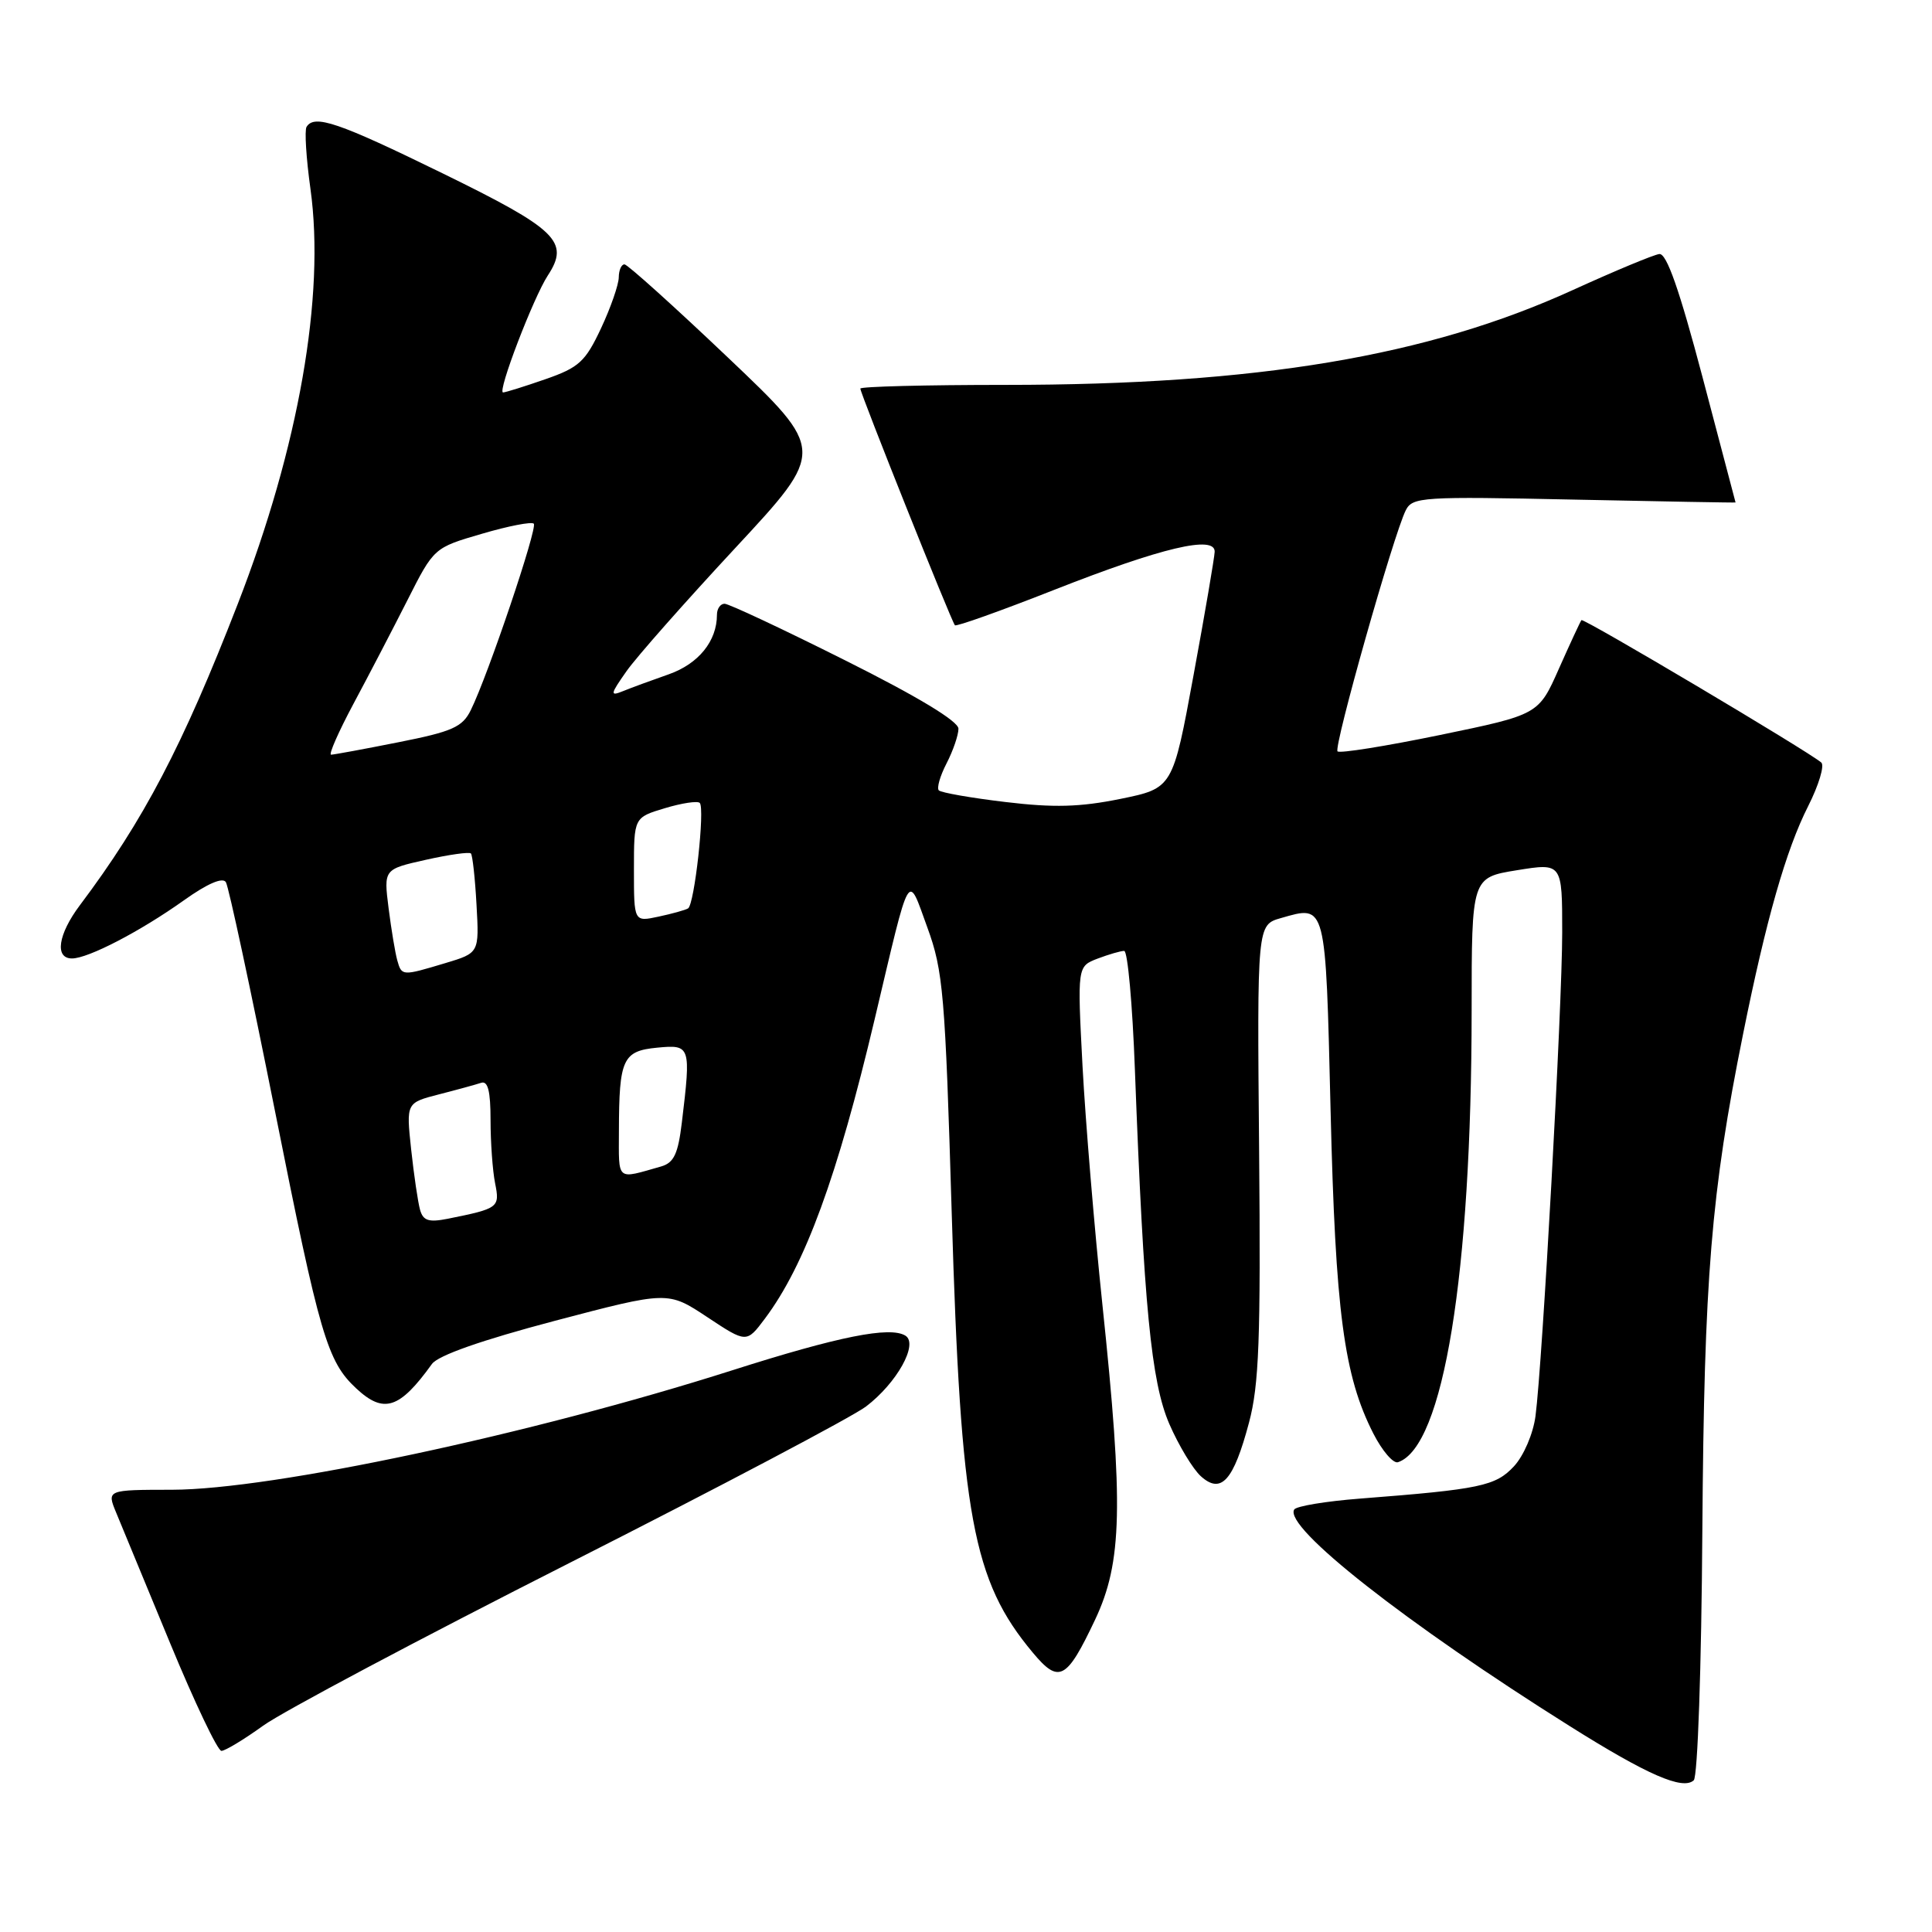 <?xml version="1.0" encoding="UTF-8" standalone="no"?>
<!DOCTYPE svg PUBLIC "-//W3C//DTD SVG 1.1//EN" "http://www.w3.org/Graphics/SVG/1.1/DTD/svg11.dtd" >
<svg xmlns="http://www.w3.org/2000/svg" xmlns:xlink="http://www.w3.org/1999/xlink" version="1.1" viewBox="0 0 256 256">
 <g >
 <path fill="currentColor"
d=" M 225.57 202.77 C 225.81 169.25 226.72 158.09 230.97 137.00 C 234.01 121.89 236.66 112.60 239.59 106.82 C 241.00 104.03 241.78 101.43 241.33 101.04 C 239.61 99.55 209.81 81.86 209.55 82.17 C 209.40 82.35 208.06 85.24 206.57 88.59 C 203.87 94.69 203.87 94.69 190.81 97.39 C 183.63 98.87 177.52 99.85 177.23 99.56 C 176.68 99.01 184.64 70.87 186.27 67.62 C 187.16 65.85 188.42 65.77 208.60 66.20 C 220.37 66.45 229.99 66.62 229.97 66.58 C 229.96 66.53 227.99 59.08 225.60 50.00 C 222.53 38.38 220.84 33.55 219.87 33.66 C 219.12 33.75 213.96 35.90 208.41 38.43 C 189.15 47.22 166.55 51.00 133.25 51.00 C 122.66 51.00 114.00 51.22 114.00 51.49 C 114.00 52.14 126.09 82.40 126.53 82.85 C 126.72 83.05 132.65 80.93 139.71 78.15 C 153.94 72.55 161.03 70.87 160.95 73.12 C 160.92 73.88 159.67 81.24 158.15 89.47 C 155.40 104.44 155.40 104.44 148.45 105.86 C 143.08 106.95 139.62 107.04 133.22 106.27 C 128.67 105.73 124.70 105.03 124.40 104.73 C 124.10 104.43 124.56 102.82 125.43 101.14 C 126.29 99.47 127.00 97.40 127.00 96.56 C 127.00 95.57 121.61 92.31 112.01 87.51 C 103.77 83.38 96.57 80.00 96.01 80.00 C 95.46 80.00 95.00 80.65 95.00 81.45 C 95.00 84.95 92.56 87.96 88.61 89.35 C 86.35 90.14 83.62 91.14 82.55 91.58 C 80.80 92.29 80.85 92.02 83.02 88.93 C 84.35 87.04 90.84 79.70 97.44 72.60 C 109.43 59.70 109.43 59.70 96.47 47.39 C 89.34 40.61 83.16 35.05 82.75 35.03 C 82.34 35.02 82.00 35.79 81.99 36.75 C 81.98 37.71 80.93 40.75 79.64 43.50 C 77.56 47.93 76.72 48.70 72.26 50.25 C 69.50 51.21 66.97 52.00 66.66 52.00 C 65.86 52.00 70.68 39.42 72.59 36.50 C 75.52 32.03 73.82 30.39 58.61 22.95 C 44.79 16.19 41.66 15.13 40.62 16.81 C 40.34 17.26 40.57 20.97 41.14 25.05 C 43.10 39.19 39.59 59.22 31.50 80.04 C 24.19 98.86 19.03 108.71 10.59 119.94 C 7.69 123.80 7.21 127.00 9.54 127.00 C 11.68 127.00 18.58 123.42 24.38 119.29 C 27.49 117.07 29.51 116.21 29.93 116.89 C 30.30 117.49 33.23 131.14 36.44 147.24 C 42.38 177.04 43.36 180.39 47.20 183.97 C 50.85 187.37 52.94 186.70 57.23 180.74 C 58.05 179.60 63.78 177.59 73.50 175.02 C 88.50 171.07 88.50 171.07 93.71 174.52 C 98.92 177.97 98.92 177.97 101.35 174.73 C 106.67 167.63 110.96 155.92 115.91 135.00 C 120.71 114.72 120.21 115.58 122.88 122.90 C 124.98 128.65 125.24 131.71 126.11 160.83 C 127.31 200.96 128.88 209.44 136.85 218.98 C 140.32 223.14 141.32 222.62 145.10 214.63 C 148.71 207.00 148.88 199.53 146.07 172.83 C 145.01 162.75 143.83 148.55 143.44 141.27 C 142.75 128.05 142.75 128.05 145.44 127.02 C 146.92 126.46 148.50 126.00 148.96 126.00 C 149.42 126.00 150.06 133.09 150.38 141.75 C 151.56 173.05 152.54 183.13 154.94 188.68 C 156.18 191.53 158.06 194.65 159.12 195.61 C 161.81 198.04 163.45 196.21 165.50 188.50 C 166.83 183.52 167.06 177.43 166.84 152.53 C 166.57 122.55 166.57 122.55 169.73 121.65 C 175.76 119.92 175.64 119.47 176.31 147.16 C 176.95 173.80 178.07 182.30 181.98 189.96 C 183.15 192.25 184.62 193.96 185.24 193.75 C 191.26 191.75 194.99 168.84 195.00 133.89 C 195.00 116.28 195.00 116.28 201.00 115.31 C 207.00 114.34 207.00 114.34 207.00 123.56 C 207.00 133.34 204.38 180.65 203.46 187.65 C 203.15 189.98 201.90 192.90 200.61 194.29 C 198.18 196.91 196.12 197.34 180.24 198.57 C 175.70 198.92 171.76 199.57 171.49 200.02 C 170.06 202.33 186.30 215.09 208.00 228.72 C 218.29 235.19 222.97 237.23 224.43 235.90 C 224.95 235.42 225.45 220.98 225.57 202.77 Z  M 34.87 228.66 C 37.41 226.82 55.70 217.11 75.50 207.08 C 95.30 197.05 112.96 187.73 114.75 186.37 C 118.85 183.25 121.73 178.07 119.97 176.98 C 117.92 175.72 111.15 177.07 97.00 181.58 C 70.31 190.08 36.09 197.37 22.82 197.40 C 14.14 197.41 14.14 197.41 15.40 200.45 C 16.10 202.13 19.31 209.91 22.55 217.75 C 25.79 225.59 28.84 232.00 29.34 232.00 C 29.83 232.00 32.32 230.50 34.87 228.66 Z  M 55.66 160.31 C 55.38 159.31 54.85 155.72 54.48 152.31 C 53.82 146.13 53.82 146.13 58.16 145.01 C 60.55 144.40 63.06 143.71 63.75 143.48 C 64.65 143.18 65.00 144.57 65.00 148.41 C 65.00 151.35 65.27 155.11 65.60 156.77 C 66.25 160.01 66.09 160.13 59.34 161.49 C 56.81 161.99 56.07 161.76 55.66 160.31 Z  M 82.01 149.82 C 82.03 140.30 82.52 139.26 87.09 138.82 C 91.51 138.40 91.57 138.58 90.35 148.73 C 89.85 152.89 89.30 154.07 87.61 154.56 C 81.59 156.27 82.00 156.62 82.01 149.82 Z  M 52.64 127.25 C 52.37 126.29 51.85 123.18 51.49 120.34 C 50.84 115.18 50.84 115.18 56.42 113.93 C 59.50 113.24 62.19 112.86 62.40 113.09 C 62.61 113.32 62.95 116.37 63.14 119.88 C 63.50 126.27 63.50 126.27 59.00 127.62 C 53.27 129.34 53.23 129.34 52.64 127.25 Z  M 84.00 115.24 C 84.00 108.32 84.00 108.32 88.10 107.09 C 90.35 106.41 92.43 106.10 92.72 106.39 C 93.43 107.10 92.02 119.88 91.17 120.37 C 90.80 120.59 89.04 121.08 87.25 121.46 C 84.00 122.16 84.00 122.16 84.00 115.24 Z  M 46.84 93.25 C 48.83 89.54 52.04 83.37 53.98 79.54 C 57.50 72.58 57.50 72.58 63.85 70.73 C 67.34 69.70 70.44 69.10 70.73 69.39 C 71.26 69.93 64.67 89.47 62.38 94.10 C 61.28 96.34 59.94 96.94 52.80 98.35 C 48.24 99.26 44.21 100.00 43.87 100.00 C 43.52 100.00 44.86 96.96 46.84 93.25 Z "/>
</g>
</svg>